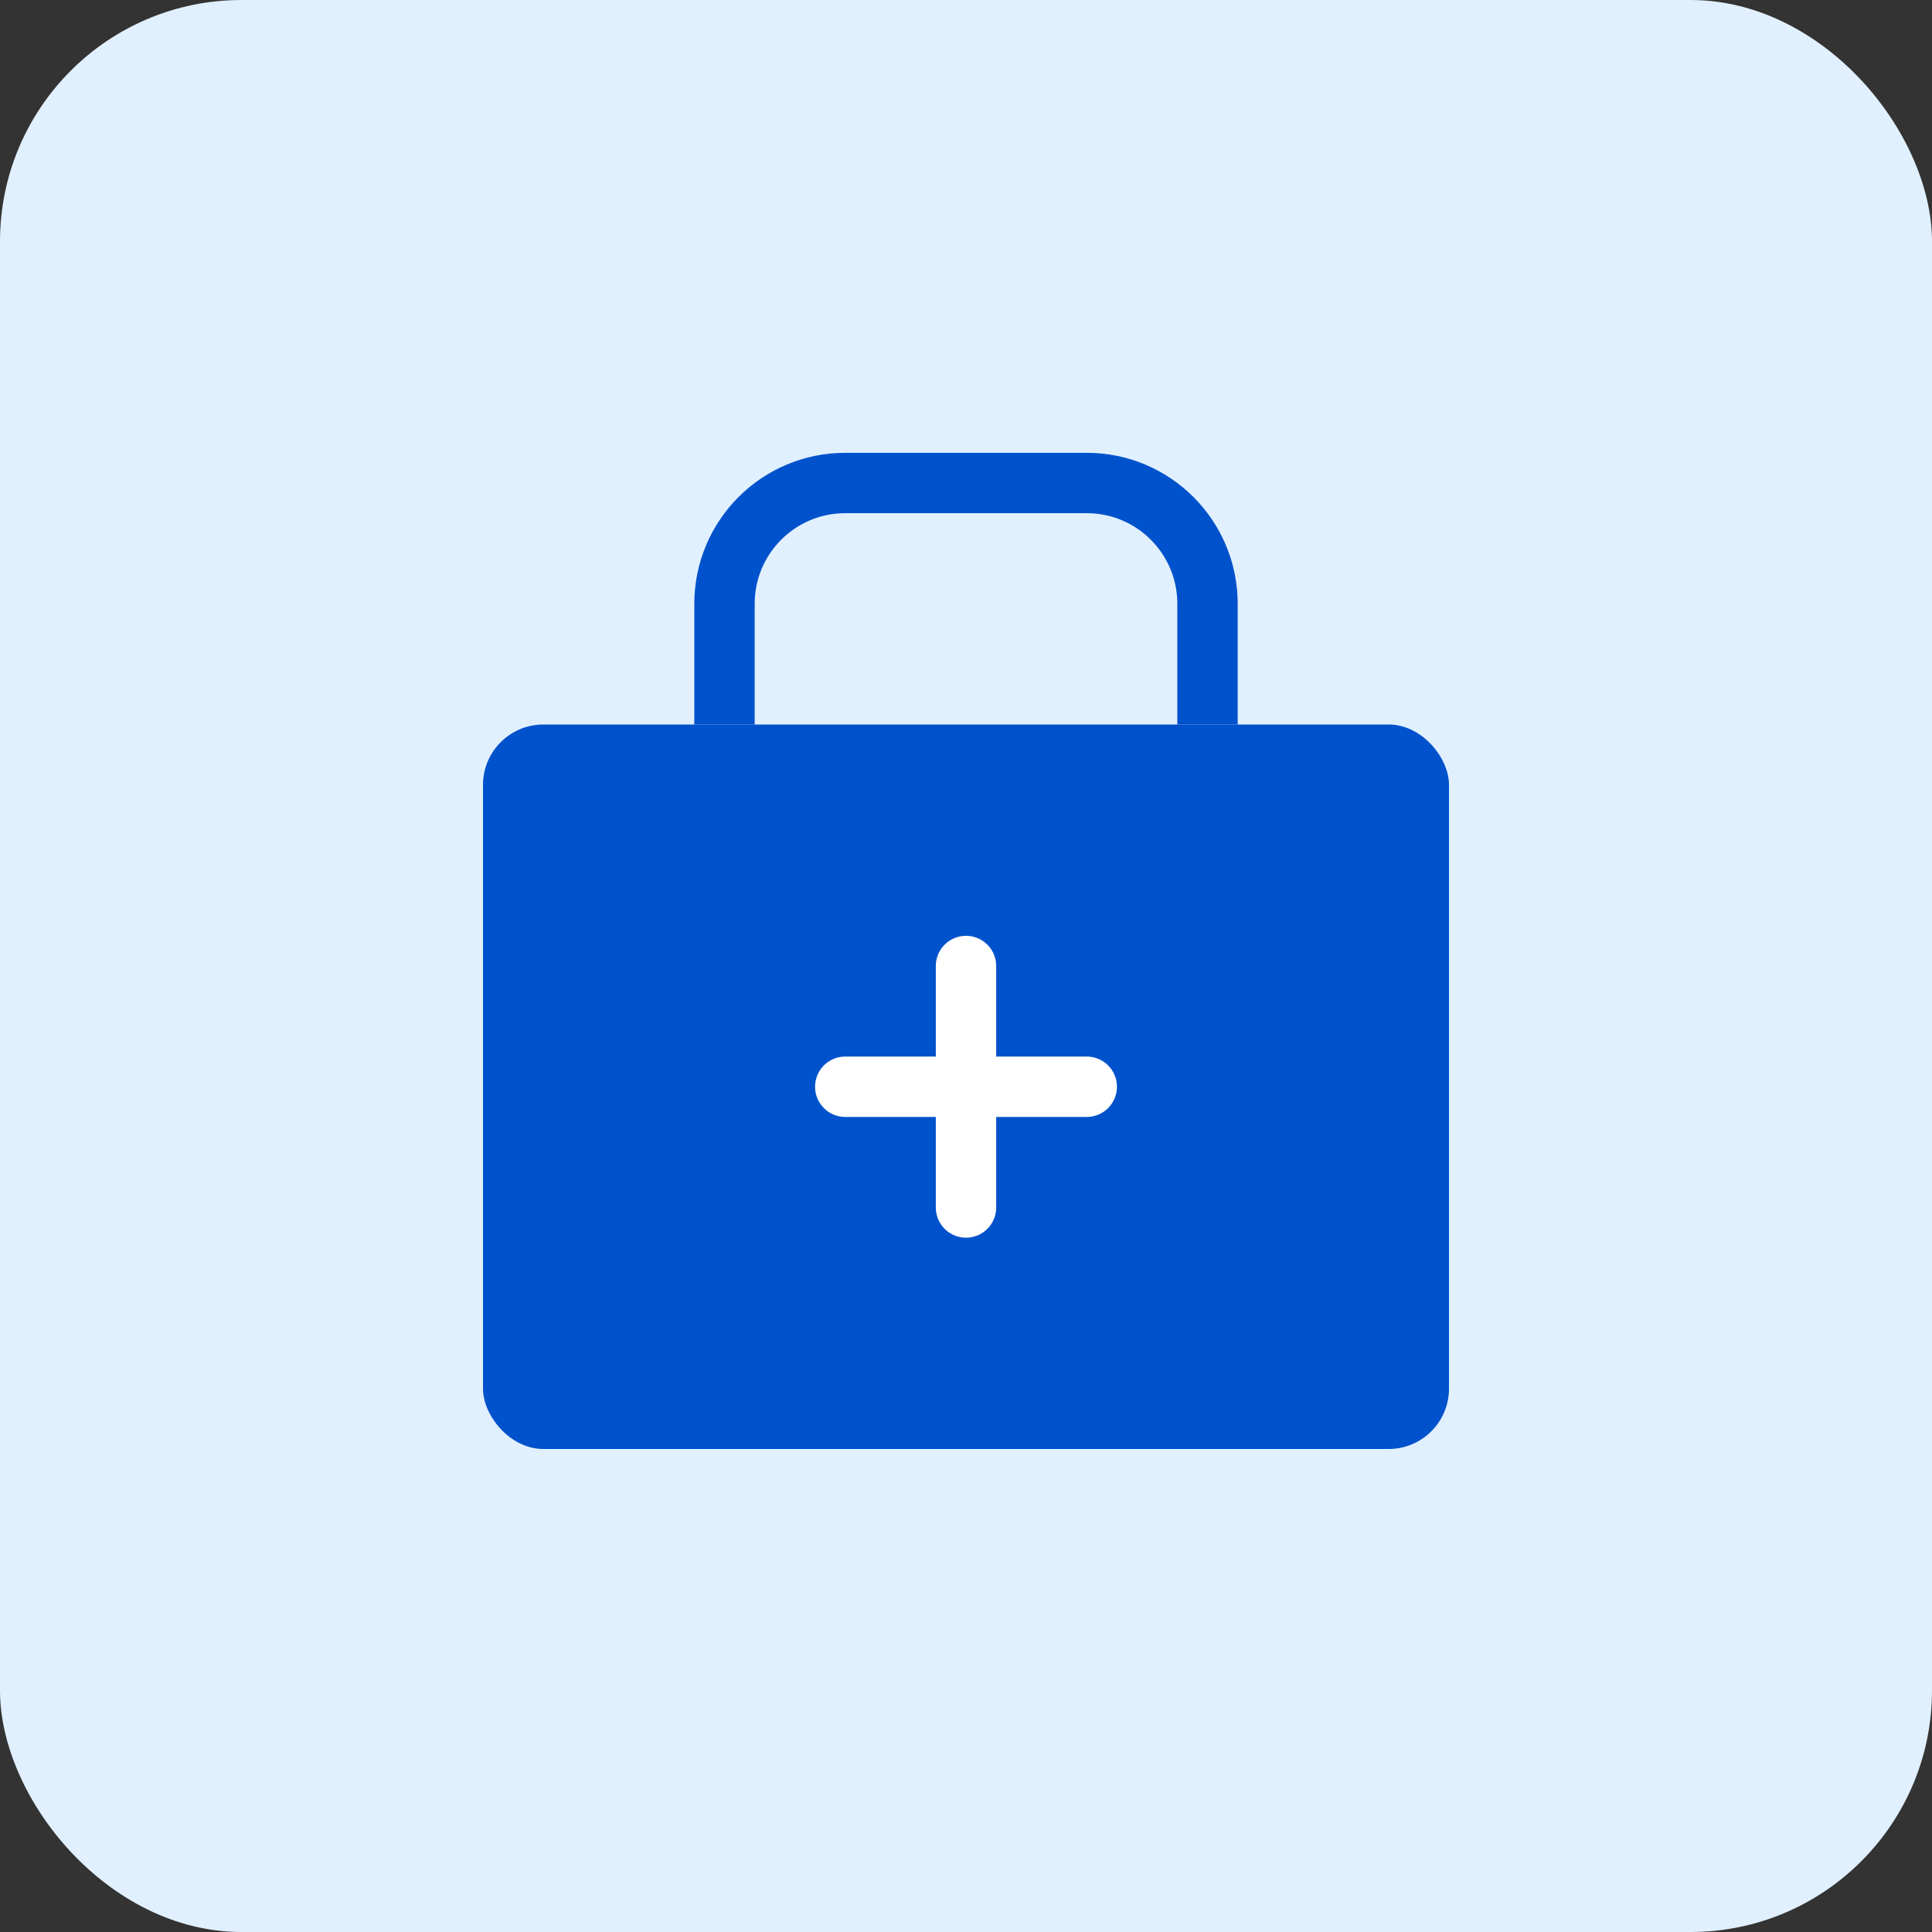 
<svg width="64" height="64" viewBox="0 0 64 64" fill="none" xmlns="http://www.w3.org/2000/svg">
  <rect x="0" y="0" width="64" height="64" fill="#333333" stroke="none"/>
  <rect width="64" height="64" rx="8" fill="#E1F0FF"/>
  <rect x="16" y="24" width="32" height="24" rx="2" fill="#0052cc"/>
  <path d="M24 24V20C24 17.791 25.791 16 28 16H36C38.209 16 40 17.791 40 20V24" stroke="#0052cc" stroke-width="2"/>
  <path d="M32 32V40" stroke="white" stroke-width="2" stroke-linecap="round"/>
  <path d="M28 36H36" stroke="white" stroke-width="2" stroke-linecap="round"/>
</svg>
